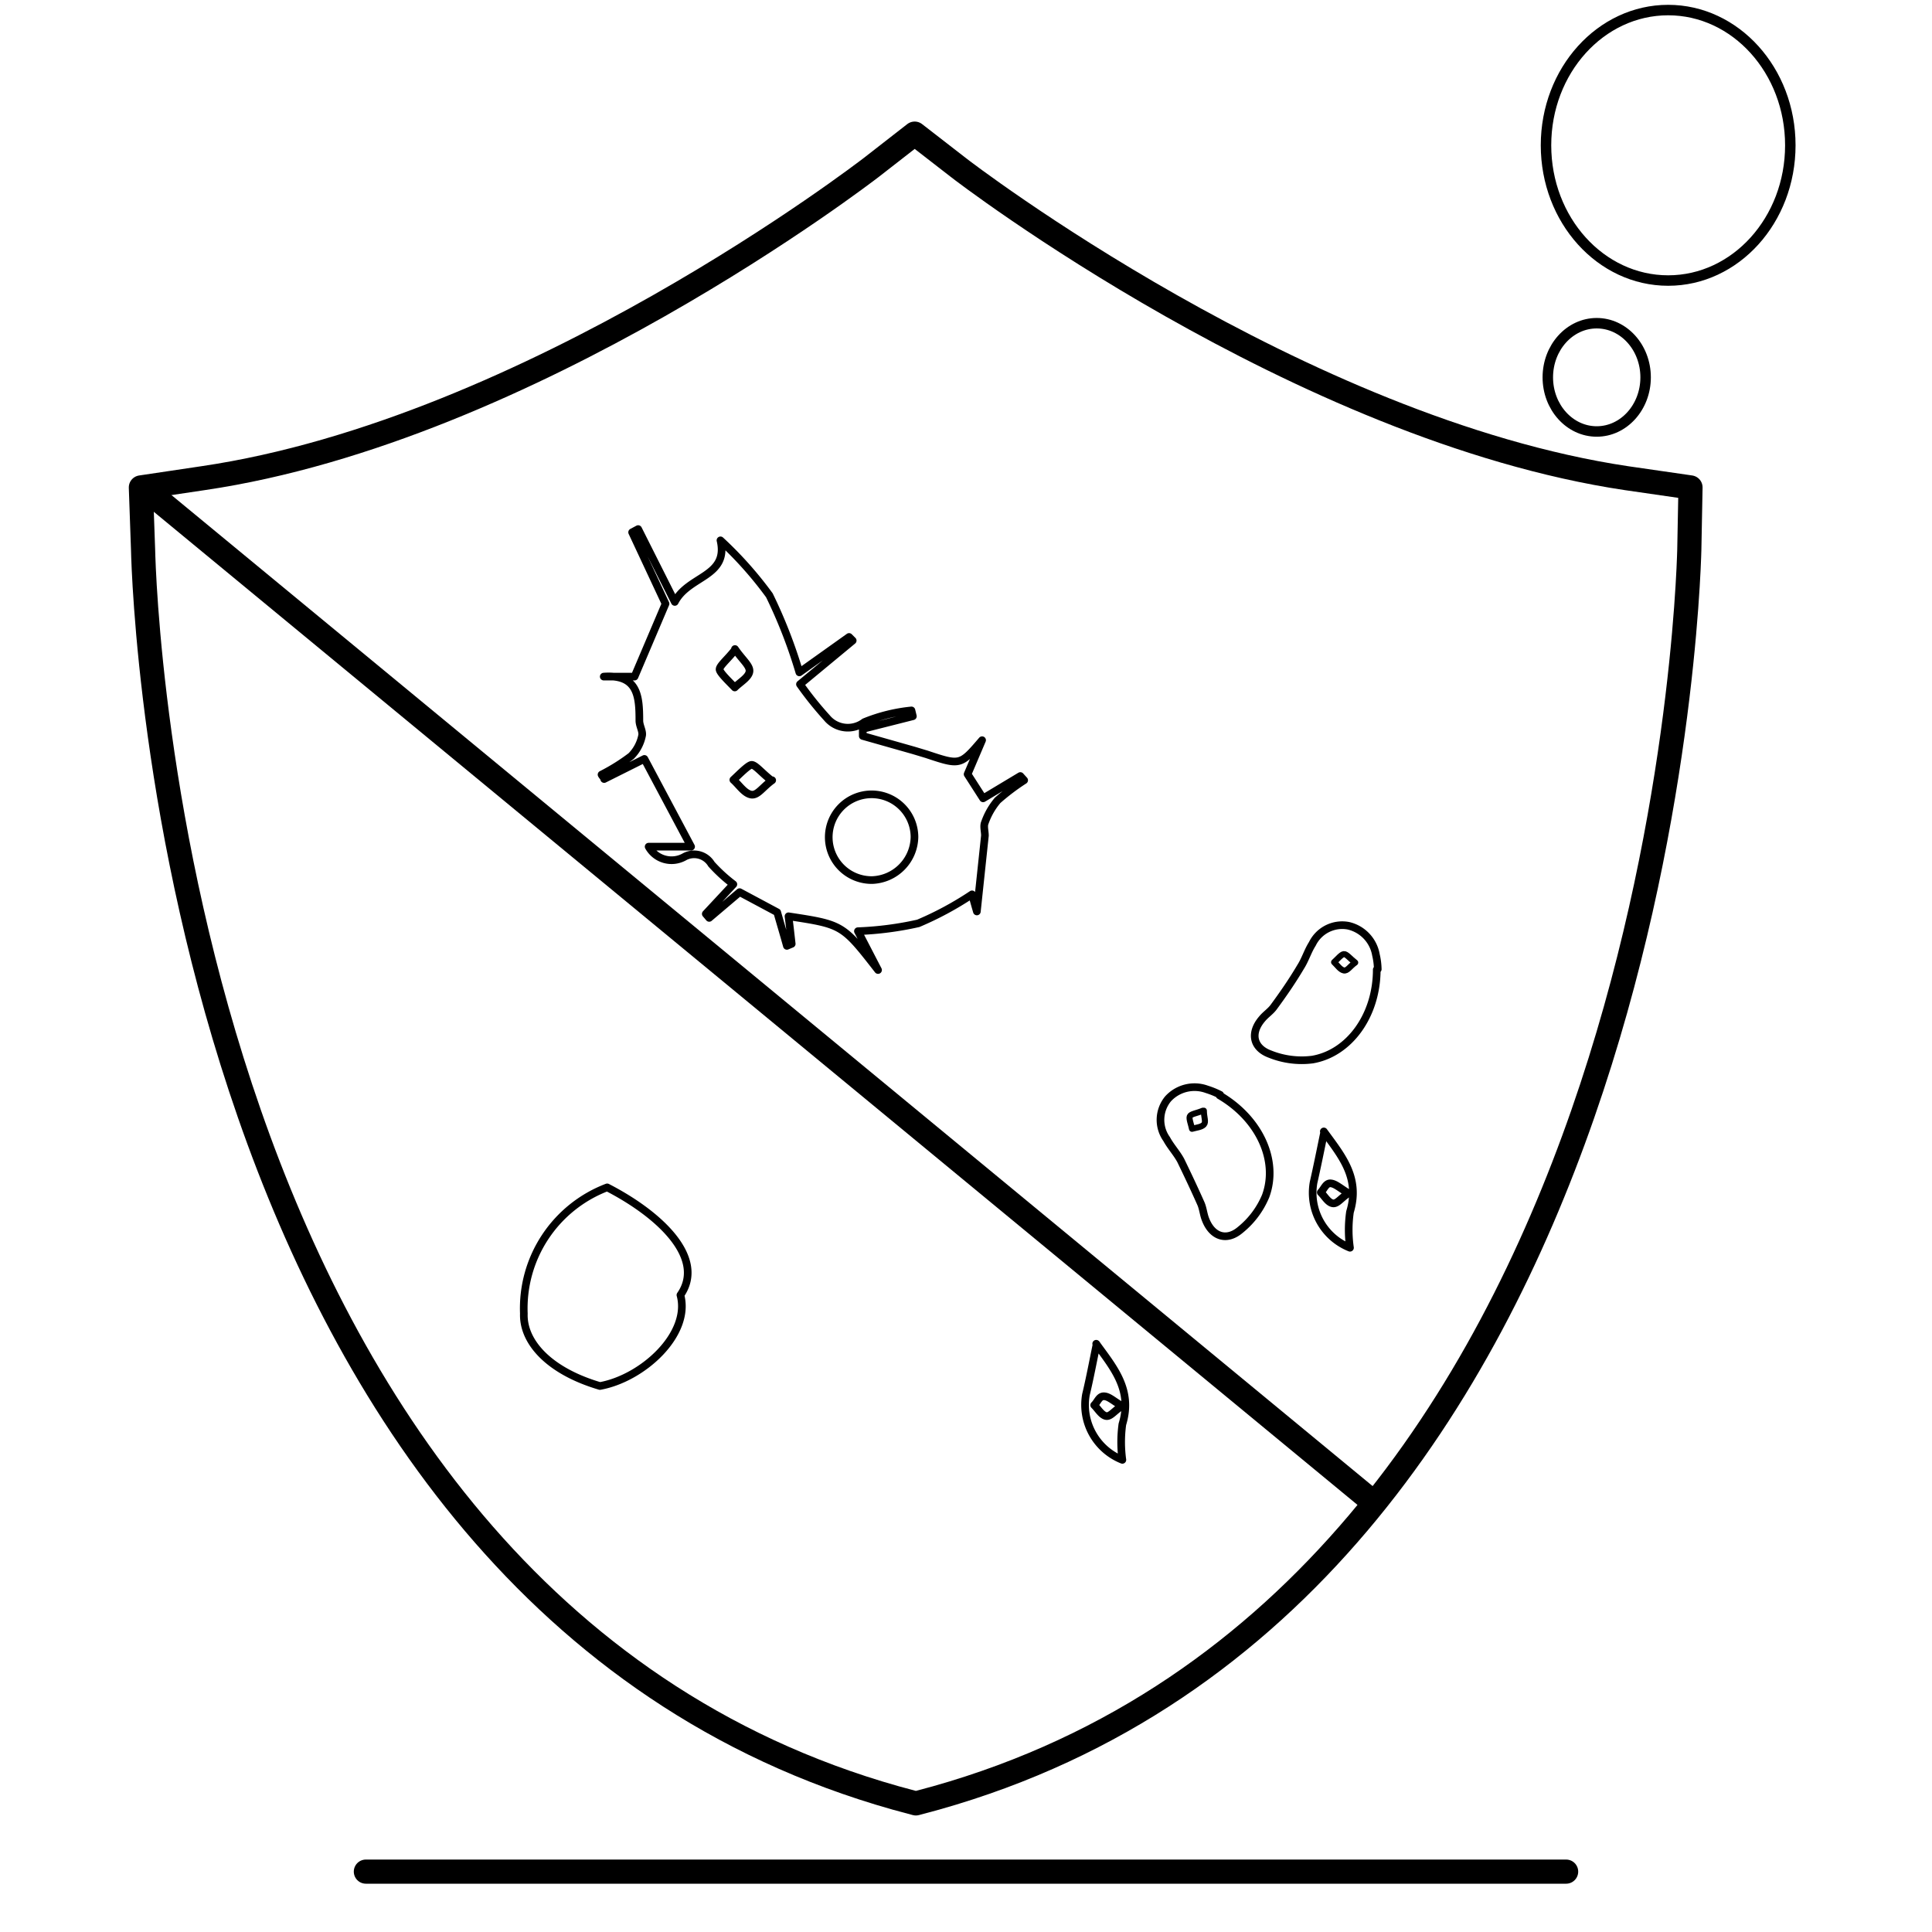 <svg id="Layer_1" data-name="Layer 1" xmlns="http://www.w3.org/2000/svg" viewBox="0 0 96 96"><defs><style>.cls-1,.cls-2,.cls-3,.cls-4{fill:none;stroke:#000;stroke-linecap:round;stroke-linejoin:round;}.cls-1{stroke-width:1.2px;}.cls-2{stroke-width:0.52px;}.cls-3{stroke-width:0.38px;}.cls-4{stroke-width:0.3px;}</style></defs><line class="cls-1" x1="18.18" y1="93" x2="77.82" y2="93"/><ellipse class="cls-2" cx="82.89" cy="7.22" rx="6.07" ry="6.72"/><ellipse class="cls-2" cx="79.34" cy="18.75" rx="2.43" ry="2.69"/><path class="cls-1" d="M84,24.22l-.06,3.12c-.06,2.12-1.57,51.89-37.43,62l-1,.27-1-.27C8.68,79.23,7.16,29.46,7.11,27.34L7,24.22l3.09-.46c16.31-2.4,33-15.29,33.19-15.43l2.17-1.69,2.18,1.69c.17.14,16.92,13,33.19,15.43Z"/><path class="cls-3" d="M39.75,34a17.49,17.49,0,0,0,1.34,1.67,1.35,1.35,0,0,0,1.86.21,8.37,8.37,0,0,1,2.34-.58l.07.29-2.49.63v.35l2.54.72.63.19c1.68.56,1.68.56,2.76-.7l-.72,1.69.77,1.2,1.85-1.11.19.21a10.89,10.89,0,0,0-1.32,1,3.51,3.51,0,0,0-.63,1.1c-.08.18,0,.43,0,.65l-.4,3.77c-.1-.34-.18-.63-.24-.85a16.15,16.15,0,0,1-2.67,1.44,16.4,16.4,0,0,1-3,.39l1,1.93c-1.76-2.26-1.76-2.26-4.45-2.67.06.48.11.92.16,1.37L39.1,47c-.15-.54-.31-1.07-.48-1.67l-1.87-1-1.51,1.28-.17-.2,1.37-1.47a7.87,7.87,0,0,1-1.09-1A1,1,0,0,0,34,42.58a1.3,1.3,0,0,1-1.77-.51h2.11l-2.32-4.36-2,1c0-.07-.09-.14-.13-.22a9.57,9.57,0,0,0,1.47-.92,2,2,0,0,0,.54-1c.06-.22-.13-.5-.13-.76,0-1.22-.08-2.31-1.77-2.19h1.53L33.07,30l-1.66-3.55.3-.16,1.82,3.62c.68-1.32,2.69-1.24,2.27-3.06a18.79,18.79,0,0,1,2.43,2.73,24.66,24.66,0,0,1,1.49,3.83l2.47-1.76.18.18L39.75,34m5.69,7.59a2.13,2.13,0,1,0-2.09,2.14,2.18,2.18,0,0,0,2.09-2.14m-7.12-2.82c-.49-.38-.82-.81-1-.76s-.59.47-.88.74c.29.26.54.66.87.73s.56-.35,1.06-.71m-1.85-6.48c-.38.49-.81.82-.76,1s.48.59.75.87c.26-.26.69-.5.73-.79s-.36-.59-.72-1.12"/><path class="cls-3" d="M68.41,48.18c0,2.28-1.37,4.16-3.2,4.47a4.22,4.22,0,0,1-2.1-.27c-.85-.31-1-1.05-.4-1.75.18-.22.42-.37.58-.59.47-.64.92-1.29,1.34-2,.23-.36.35-.78.58-1.14A1.65,1.65,0,0,1,67,46a1.8,1.8,0,0,1,1.37,1.45,3.36,3.36,0,0,1,.09.71"/><path class="cls-4" d="M67.34,47.83c-.27-.21-.44-.44-.57-.42s-.32.26-.48.4c.16.15.3.37.48.41s.3-.2.57-.39"/><path class="cls-3" d="M60.6,54.43c2,1.17,2.93,3.26,2.29,5a4.27,4.27,0,0,1-1.27,1.69c-.69.58-1.4.31-1.72-.53-.1-.25-.12-.54-.23-.79-.32-.72-.66-1.44-1-2.14-.2-.37-.5-.69-.7-1.06a1.64,1.64,0,0,1,.07-2,1.78,1.78,0,0,1,1.93-.47,4.06,4.06,0,0,1,.66.27"/><path class="cls-4" d="M59.77,55.19c-.31.13-.6.16-.65.28s.07.41.11.62c.21-.06.47-.08.59-.21s0-.36,0-.69"/><line class="cls-1" x1="68.12" y1="74.55" x2="7.82" y2="24.8"/><path class="cls-3" d="M54.47,66.77c.87,1.2,1.82,2.3,1.3,4a6.54,6.54,0,0,0,0,1.77,2.94,2.94,0,0,1-1.81-3.24c.19-.79.34-1.59.53-2.51m1.26,3.07c-.42-.24-.64-.47-.89-.48s-.32.28-.49.44c.19.19.36.49.58.54s.4-.24.8-.5"/><path class="cls-3" d="M65.78,56.22c.87,1.2,1.82,2.29,1.3,4a6.23,6.23,0,0,0,0,1.78,2.94,2.94,0,0,1-1.81-3.24c.18-.79.34-1.59.53-2.51M67,59.29c-.41-.25-.64-.47-.88-.49s-.33.29-.49.45c.19.19.35.49.58.54s.4-.24.79-.5"/><path class="cls-3" d="M33.81,64.35c.52,1.93-1.85,4.13-4,4.52-2.58-.76-3.83-2.22-3.78-3.6A6.43,6.43,0,0,1,30.17,59C32.85,60.38,35.07,62.54,33.81,64.35Z"/></svg>